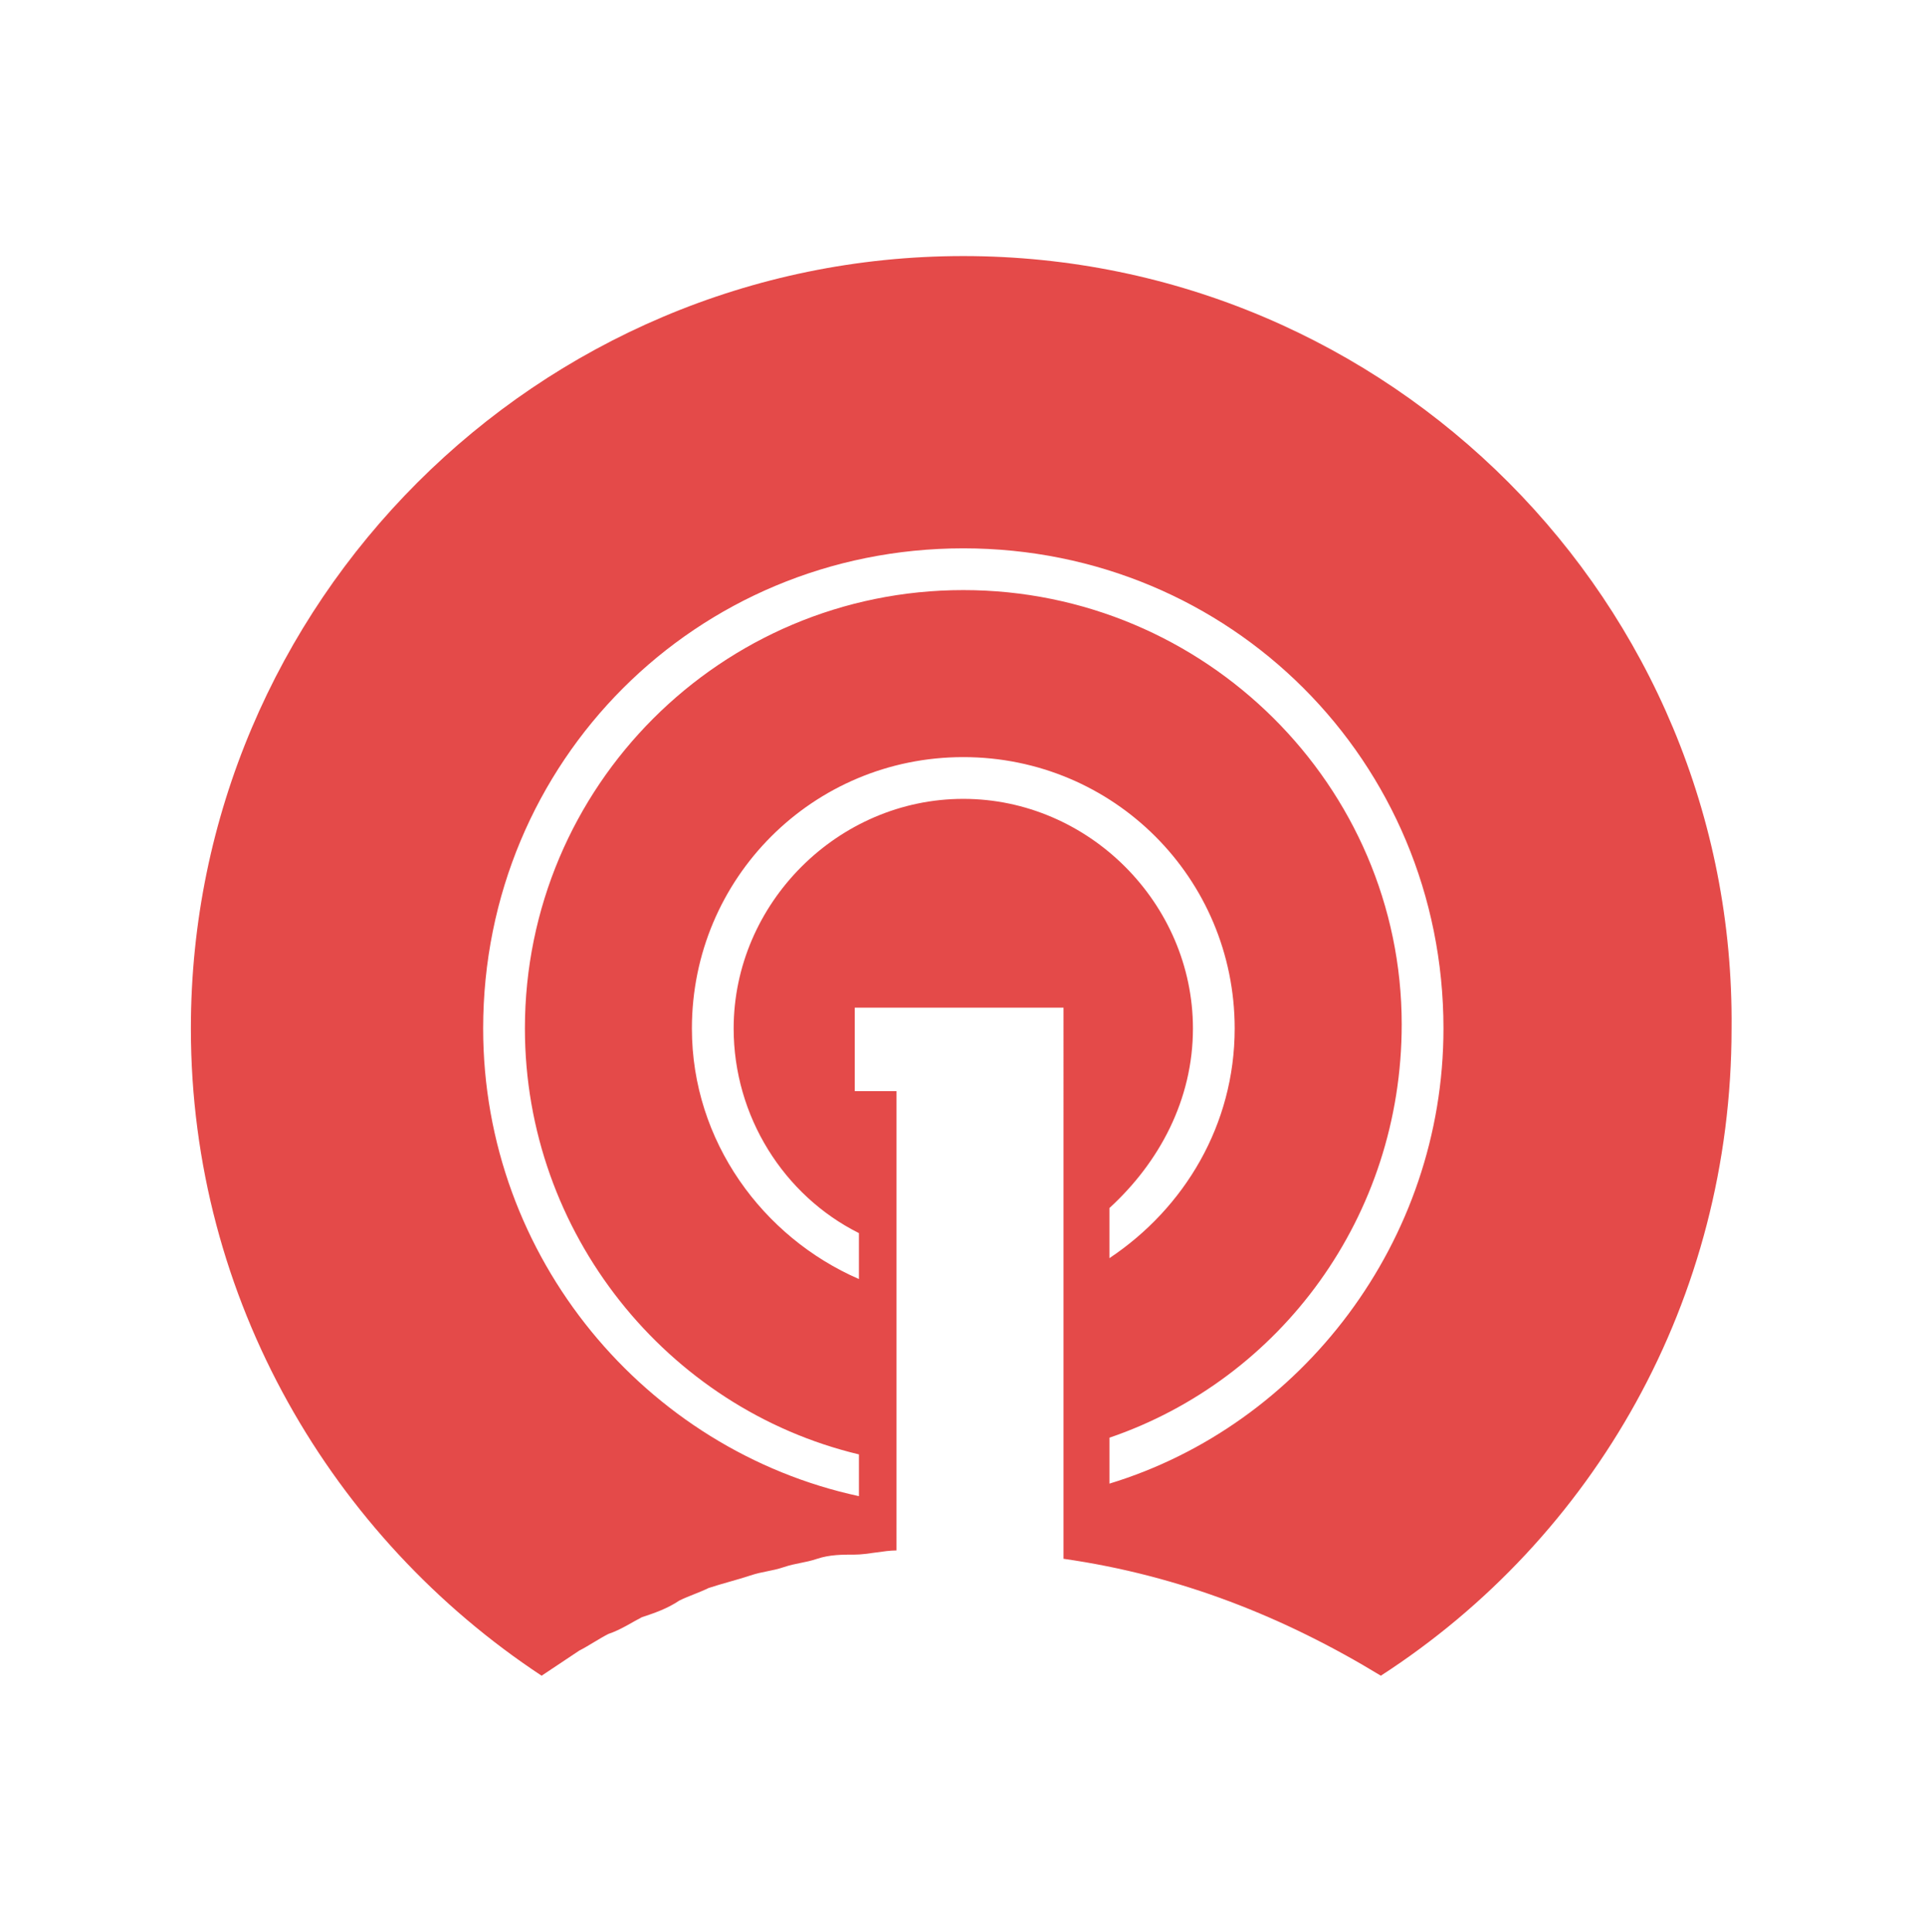 <?xml version="1.0" encoding="utf-8"?>
<!-- Generator: Adobe Illustrator 16.0.0, SVG Export Plug-In . SVG Version: 6.00 Build 0)  -->
<!DOCTYPE svg PUBLIC "-//W3C//DTD SVG 1.1//EN" "http://www.w3.org/Graphics/SVG/1.1/DTD/svg11.dtd">
<svg version="1.1" id="Layer_1" xmlns="http://www.w3.org/2000/svg" xmlns:xlink="http://www.w3.org/1999/xlink" x="0px" y="0px"
	 width="298.961px" height="300px" viewBox="0 0 298.961 300" enable-background="new 0 0 298.961 300" xml:space="preserve">
<g>
	<path fill="#E44A49" d="M149.604,39.766c-66.141,0-119.96,53.82-119.96,119.961c0,42.148,22.047,79.109,54.469,100.508
		c1.945-1.297,3.891-2.594,5.836-3.89c1.297-0.649,3.242-1.946,4.539-2.595c1.945-0.647,3.891-1.945,5.188-2.594
		c1.945-0.648,3.891-1.297,5.836-2.594c1.296-0.649,3.242-1.297,4.539-1.945c1.946-0.649,4.54-1.297,6.485-1.946
		c1.946-0.647,3.242-0.647,5.188-1.296c1.945-0.649,3.242-0.649,5.188-1.297c1.945-0.649,3.891-0.649,5.835-0.649l0,0
		c1.946,0,4.54-0.647,6.485-0.647l0,0V233v-6.484V199.93v-6.484v-23.992h-6.485v-12.969h6.485h19.454h6.484V191.5v7.133v27.234
		v6.484v9.727c18.155,2.593,34.367,9.078,49.28,18.156l0,0c33.07-21.398,54.469-58.359,54.469-100.508
		C269.565,93.585,215.745,39.766,149.604,39.766L149.604,39.766z M185.269,159.727c0-19.453-16.211-35.664-35.665-35.664
		c-19.453,0-35.664,16.211-35.664,35.664c0,13.617,7.781,25.938,19.453,31.773v7.133c-14.914-6.484-25.938-21.398-25.938-38.906
		c0-23.344,18.805-42.148,42.148-42.148c23.344,0,42.149,18.805,42.149,42.148c0,14.914-7.781,27.883-19.453,35.664v-7.781
		C180.081,180.477,185.269,170.75,185.269,159.727L185.269,159.727z M172.3,230.406v-7.133
		c26.586-9.077,45.391-34.367,45.391-64.194c0-36.962-30.478-67.438-68.086-67.438s-68.085,30.477-68.085,68.086
		c0,31.773,22.047,59.008,51.875,66.141v6.484c-33.07-7.133-58.359-36.961-58.359-72.625c0-41.5,33.07-74.57,74.57-74.57
		c41.5,0,74.571,33.07,74.571,74.57C224.175,192.796,202.128,221.328,172.3,230.406L172.3,230.406z"/>
</g>
</svg>

